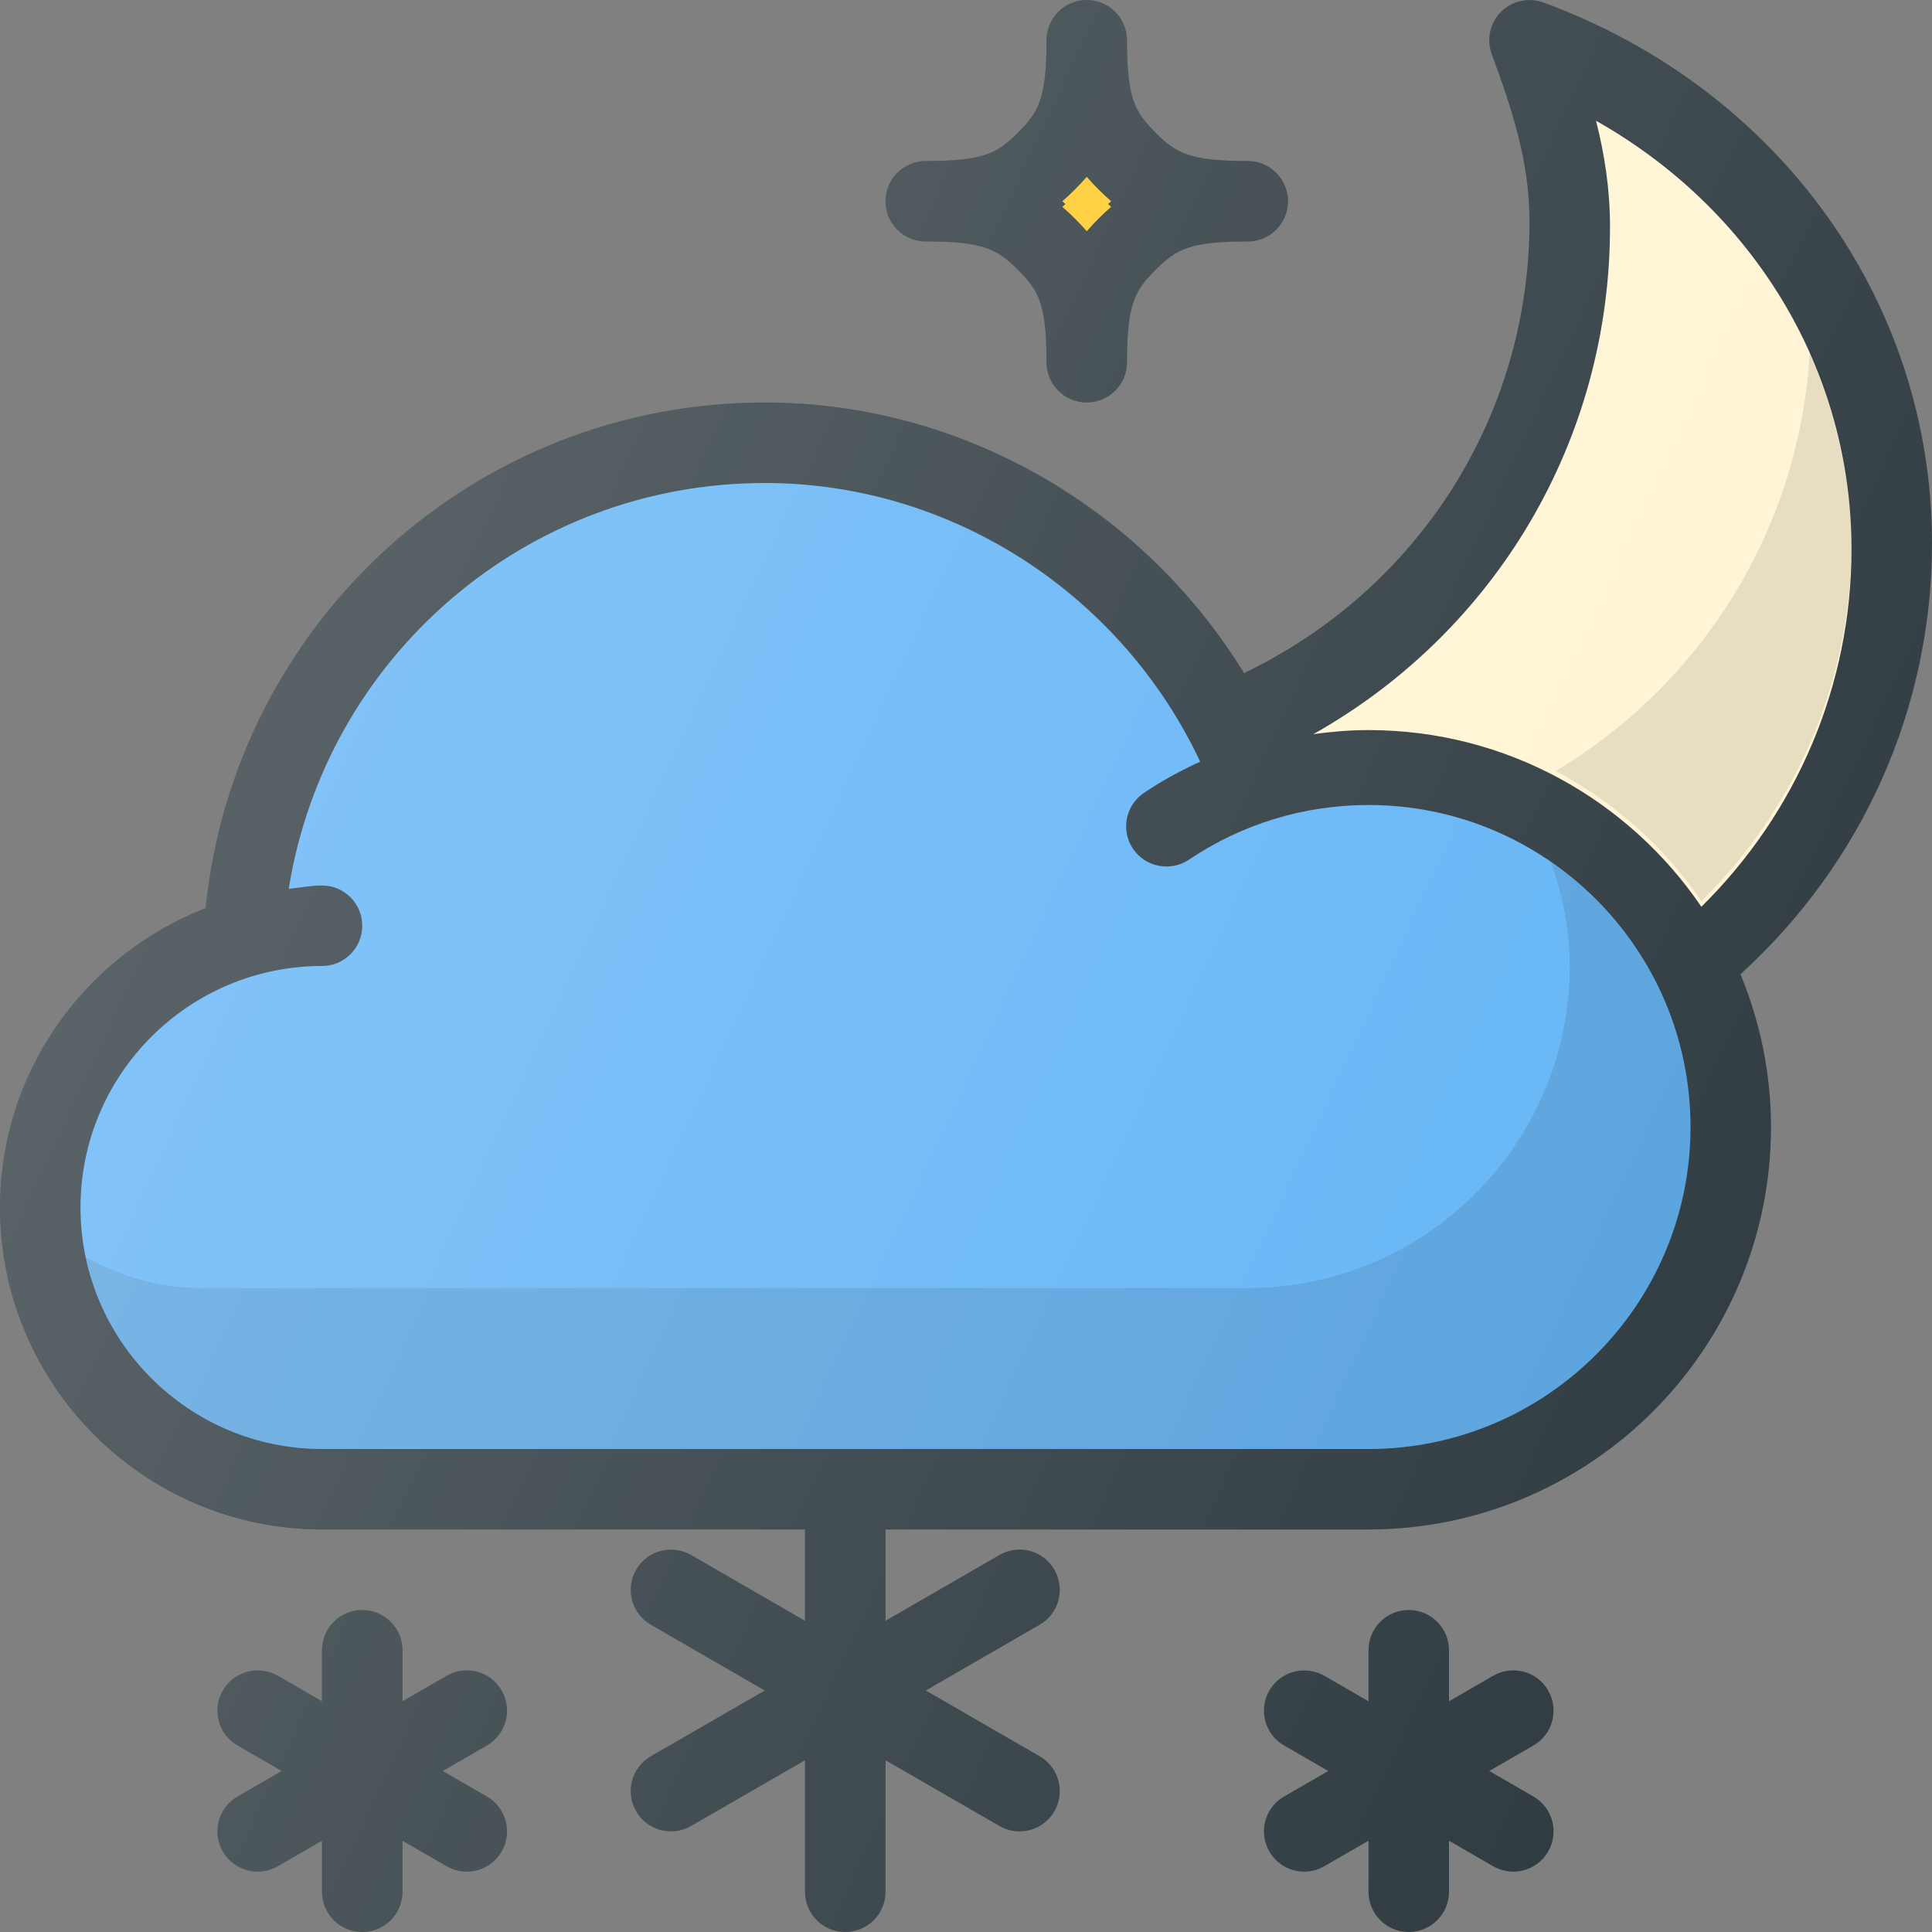 <?xml version="1.0" encoding="iso-8859-1"?>
<!-- Generator: Adobe Illustrator 19.0.0, SVG Export Plug-In . SVG Version: 6.00 Build 0)  -->
<svg xmlns="http://www.w3.org/2000/svg" xmlns:xlink="http://www.w3.org/1999/xlink" version="1.1" id="Capa_1" x="0px" y="0px" viewBox="0 0 512 512" style="enable-background:new 0 0 512 512;" xml:space="preserve">
<rect x="0" y="0" width="512" height="512" fill="#808080" stroke="none"/>
<g>
	<path style="fill:#303C42;" d="M512,144c0-64.031-40.417-120.302-102.979-143.344c-3.917-1.406-8.271-0.479-11.229,2.469   c-2.938,2.938-3.896,7.323-2.458,11.229c5.458,14.875,10,28.479,10,44.313c0,51.694-29.53,97.546-75.652,119.716   c-26.796-43.665-74.728-71.716-127.014-71.716c-76.865,0-140.452,58.292-148.182,133.988C22.674,253.068,0,283.852,0,320   c0,47.052,38.271,85.333,85.333,85.333h128v24.189l-30.188-17.428c-5.104-2.927-11.646-1.208-14.563,3.906   c-2.958,5.104-1.208,11.625,3.896,14.573L202.664,448l-30.185,17.427c-5.104,2.948-6.854,9.469-3.896,14.573   c1.958,3.427,5.563,5.333,9.229,5.333c1.813,0,3.646-0.458,5.333-1.427l30.188-17.428v34.855c0,5.896,4.771,10.667,10.667,10.667   c5.896,0,10.667-4.771,10.667-10.667v-34.855l30.188,17.428c1.688,0.969,3.521,1.427,5.333,1.427c3.667,0,7.271-1.906,9.229-5.333   c2.958-5.104,1.208-11.625-3.896-14.573L245.336,448l30.185-17.427c5.104-2.948,6.854-9.469,3.896-14.573   c-2.938-5.135-9.479-6.865-14.563-3.906l-30.188,17.428v-24.189h128c58.813,0,106.667-47.854,106.667-106.667   c0-14.34-2.934-27.987-8.089-40.49C493.492,228.849,512,187.814,512,144z"/>
	<path style="fill:#303C42;" d="M132.938,448c-2.938-5.125-9.5-6.833-14.563-3.906l-11.708,6.76v-13.521   c0-5.896-4.771-10.667-10.667-10.667c-5.896,0-10.667,4.771-10.667,10.667v13.521l-11.708-6.76   c-5.104-2.896-11.646-1.208-14.563,3.906c-2.958,5.104-1.208,11.625,3.896,14.573l11.707,6.76l-11.707,6.76   c-5.104,2.948-6.854,9.469-3.896,14.573c1.958,3.427,5.563,5.333,9.229,5.333c1.813,0,3.646-0.458,5.333-1.427l11.708-6.76v13.521   C85.333,507.229,90.104,512,96,512c5.896,0,10.667-4.771,10.667-10.667v-13.521l11.708,6.76c1.688,0.969,3.521,1.427,5.333,1.427   c3.667,0,7.271-1.906,9.229-5.333c2.958-5.104,1.208-11.625-3.896-14.573l-11.707-6.76l11.707-6.76   C134.146,459.625,135.896,453.104,132.938,448z"/>
	<path style="fill:#303C42;" d="M410.271,448c-2.917-5.125-9.458-6.833-14.563-3.906L384,450.854v-13.521   c0-5.896-4.771-10.667-10.667-10.667s-10.667,4.771-10.667,10.667v13.521l-11.708-6.76c-5.104-2.896-11.625-1.208-14.563,3.906   c-2.958,5.104-1.208,11.625,3.896,14.573l11.707,6.76l-11.707,6.76c-5.104,2.948-6.854,9.469-3.896,14.573   c1.958,3.427,5.563,5.333,9.229,5.333c1.813,0,3.646-0.458,5.333-1.427l11.708-6.76v13.521c0,5.896,4.771,10.667,10.667,10.667   S384,507.229,384,501.333v-13.521l11.708,6.76c1.688,0.969,3.521,1.427,5.333,1.427c3.667,0,7.271-1.906,9.229-5.333   c2.958-5.104,1.208-11.625-3.896-14.573l-11.707-6.76l11.707-6.76C411.479,459.625,413.229,453.104,410.271,448z"/>
	<path style="fill:#303C42;" d="M245.333,64c15.458,0,18.979,2.073,24.458,7.542c5.469,5.479,7.542,9,7.542,24.458   c0,5.896,4.771,10.667,10.667,10.667c5.896,0,10.667-4.771,10.667-10.667c0-15.458,2.073-18.979,7.542-24.458   c5.479-5.469,9-7.542,24.458-7.542c5.896,0,10.667-4.771,10.667-10.667s-4.771-10.667-10.667-10.667   c-15.458,0-18.979-2.073-24.458-7.542c-5.469-5.479-7.542-9-7.542-24.458C298.667,4.771,293.896,0,288,0   c-5.896,0-10.667,4.771-10.667,10.667c0,15.458-2.073,18.979-7.542,24.458c-5.479,5.469-9,7.542-24.458,7.542   c-5.896,0-10.667,4.771-10.667,10.667S239.438,64,245.333,64z"/>
</g>
<g>
	<path style="fill:#FFCA28;" d="M284.875,50.208c1.125-1.125,2.167-2.229,3.125-3.344c0.958,1.115,2,2.219,3.125,3.344   s2.229,2.167,3.344,3.125c-1.115,0.958-2.219,2-3.344,3.125s-2.167,2.229-3.125,3.344c-0.958-1.115-2-2.219-3.125-3.344   s-2.229-2.167-3.344-3.125C282.646,52.375,283.75,51.333,284.875,50.208z"/>
	<path style="fill:#FFCA28;" d="M284.875,51.688c1.125-1.125,2.167-2.229,3.125-3.344c0.958,1.115,2,2.219,3.125,3.344   s2.229,2.167,3.344,3.125c-1.115,0.958-2.219,2-3.344,3.125s-2.167,2.229-3.125,3.344c-0.958-1.115-2-2.219-3.125-3.344   s-2.229-2.167-3.344-3.125C282.646,53.854,283.75,52.813,284.875,51.688z"/>
</g>
<path style="fill:#FFF4D4;" d="M426.667,60.146c0-10.094-1.458-19.323-3.708-28.146c41.771,23.594,67.708,66.094,67.708,113.479  c0,35.964-14.41,69.819-39.785,94.818c-19.212-28.224-51.576-46.818-88.215-46.818c-4.926,0-9.799,0.415-14.618,1.077  C396.335,167.367,426.667,116.684,426.667,60.146z"/>
<path style="fill:#64B5F6;" d="M448,298.667C448,345.719,409.729,384,362.667,384H85.333c-35.292,0-64-28.708-64-64s28.708-64,64-64  C91.229,256,96,251.229,96,245.333c0-5.896-4.771-10.667-10.667-10.667c-3.02,0-5.879,0.585-8.819,0.892  C86.319,174.258,139.288,128,202.667,128c49.551,0,94.474,29.395,115.391,73.837c-5.147,2.374-10.152,5.087-14.911,8.288  c-4.875,3.292-6.188,9.917-2.896,14.813c3.313,4.885,9.938,6.146,14.813,2.896c14.083-9.49,30.563-14.5,47.604-14.5  C409.729,213.333,448,251.615,448,298.667z"/>
<path style="opacity:0.1;enable-background:new    ;" d="M411.056,228.51C414.034,237.184,416,246.329,416,256  c0,47.052-38.271,85.333-85.333,85.333H53.333c-11.142,0-21.469-3.116-30.602-8.142C28.833,362.169,54.566,384,85.333,384h277.333  C409.729,384,448,345.719,448,298.667C448,269.589,433.332,243.924,411.056,228.51z"/>
<path style="opacity:0.1;enable-background:new    ;" d="M479.647,92.306c-2.378,47.688-28.754,88.945-67.392,112.026  c15.512,8.198,28.803,20.056,38.626,34.486c25.375-24.999,39.785-58.854,39.785-94.818  C490.667,125.767,486.753,108.293,479.647,92.306z"/>
<linearGradient id="SVGID_1_" gradientUnits="userSpaceOnUse" x1="-43.788" y1="638.618" x2="-24.587" y2="629.666" gradientTransform="matrix(21.333 0 0 -21.333 996.333 13791.667)">
	<stop offset="0" style="stop-color:#FFFFFF;stop-opacity:0.2"/>
	<stop offset="1" style="stop-color:#FFFFFF;stop-opacity:0"/>
</linearGradient>
<path style="fill:url(#SVGID_1_);" d="M512,144c0-64.031-40.417-120.302-102.979-143.344c-3.917-1.406-8.271-0.479-11.229,2.469  c-2.938,2.938-3.896,7.323-2.458,11.229c5.458,14.875,10,28.479,10,44.313c0,51.694-29.53,97.546-75.652,119.716  c-26.796-43.665-74.728-71.716-127.014-71.716c-76.865,0-140.452,58.292-148.182,133.988C22.674,253.068,0,283.852,0,320  c0,47.052,38.271,85.333,85.333,85.333h128v24.189l-30.188-17.428c-5.104-2.927-11.646-1.208-14.563,3.906  c-2.958,5.104-1.208,11.625,3.896,14.573L202.664,448l-30.185,17.427c-5.104,2.948-6.854,9.469-3.896,14.573  c1.958,3.427,5.563,5.333,9.229,5.333c1.813,0,3.646-0.458,5.333-1.427l30.188-17.428v34.855c0,5.896,4.771,10.667,10.667,10.667  c5.896,0,10.667-4.771,10.667-10.667v-34.855l30.188,17.428c1.688,0.969,3.521,1.427,5.333,1.427c3.667,0,7.271-1.906,9.229-5.333  c2.958-5.104,1.208-11.625-3.896-14.573L245.336,448l30.185-17.427c5.104-2.948,6.854-9.469,3.896-14.573  c-2.938-5.135-9.479-6.865-14.563-3.906l-30.188,17.428v-24.189h128c58.813,0,106.667-47.854,106.667-106.667  c0-14.34-2.934-27.987-8.089-40.49C493.492,228.849,512,187.814,512,144z M132.938,448c-2.938-5.125-9.5-6.833-14.563-3.906  l-11.708,6.76v-13.521c0-5.896-4.771-10.667-10.667-10.667c-5.896,0-10.667,4.771-10.667,10.667v13.521l-11.708-6.76  c-5.104-2.896-11.646-1.208-14.563,3.906c-2.958,5.104-1.208,11.625,3.896,14.573l11.707,6.76l-11.707,6.76  c-5.104,2.948-6.854,9.469-3.896,14.573c1.958,3.427,5.563,5.333,9.229,5.333c1.813,0,3.646-0.458,5.333-1.427l11.708-6.76v13.521  C85.333,507.229,90.104,512,96,512c5.896,0,10.667-4.771,10.667-10.667v-13.521l11.708,6.76c1.688,0.969,3.521,1.427,5.333,1.427  c3.667,0,7.271-1.906,9.229-5.333c2.958-5.104,1.208-11.625-3.896-14.573l-11.707-6.76l11.707-6.76  C134.146,459.625,135.896,453.104,132.938,448z M410.271,448c-2.917-5.125-9.458-6.833-14.563-3.906L384,450.854v-13.521  c0-5.896-4.771-10.667-10.667-10.667s-10.667,4.771-10.667,10.667v13.521l-11.708-6.76c-5.104-2.896-11.625-1.208-14.563,3.906  c-2.958,5.104-1.208,11.625,3.896,14.573l11.707,6.76l-11.707,6.76c-5.104,2.948-6.854,9.469-3.896,14.573  c1.958,3.427,5.563,5.333,9.229,5.333c1.813,0,3.646-0.458,5.333-1.427l11.708-6.76v13.521c0,5.896,4.771,10.667,10.667,10.667  S384,507.229,384,501.333v-13.521l11.708,6.76c1.688,0.969,3.521,1.427,5.333,1.427c3.667,0,7.271-1.906,9.229-5.333  c2.958-5.104,1.208-11.625-3.896-14.573l-11.707-6.76l11.707-6.76C411.479,459.625,413.229,453.104,410.271,448z M245.333,64  c15.458,0,18.979,2.073,24.458,7.542c5.469,5.479,7.542,9,7.542,24.458c0,5.896,4.771,10.667,10.667,10.667  c5.896,0,10.667-4.771,10.667-10.667c0-15.458,2.073-18.979,7.542-24.458c5.479-5.469,9-7.542,24.458-7.542  c5.896,0,10.667-4.771,10.667-10.667s-4.771-10.667-10.667-10.667c-15.458,0-18.979-2.073-24.458-7.542  c-5.469-5.479-7.542-9-7.542-24.458C298.667,4.771,293.896,0,288,0c-5.896,0-10.667,4.771-10.667,10.667  c0,15.458-2.073,18.979-7.542,24.458c-5.479,5.469-9,7.542-24.458,7.542c-5.896,0-10.667,4.771-10.667,10.667S239.438,64,245.333,64  z"/>
<g>
</g>
<g>
</g>
<g>
</g>
<g>
</g>
<g>
</g>
<g>
</g>
<g>
</g>
<g>
</g>
<g>
</g>
<g>
</g>
<g>
</g>
<g>
</g>
<g>
</g>
<g>
</g>
<g>
</g>
</svg>
